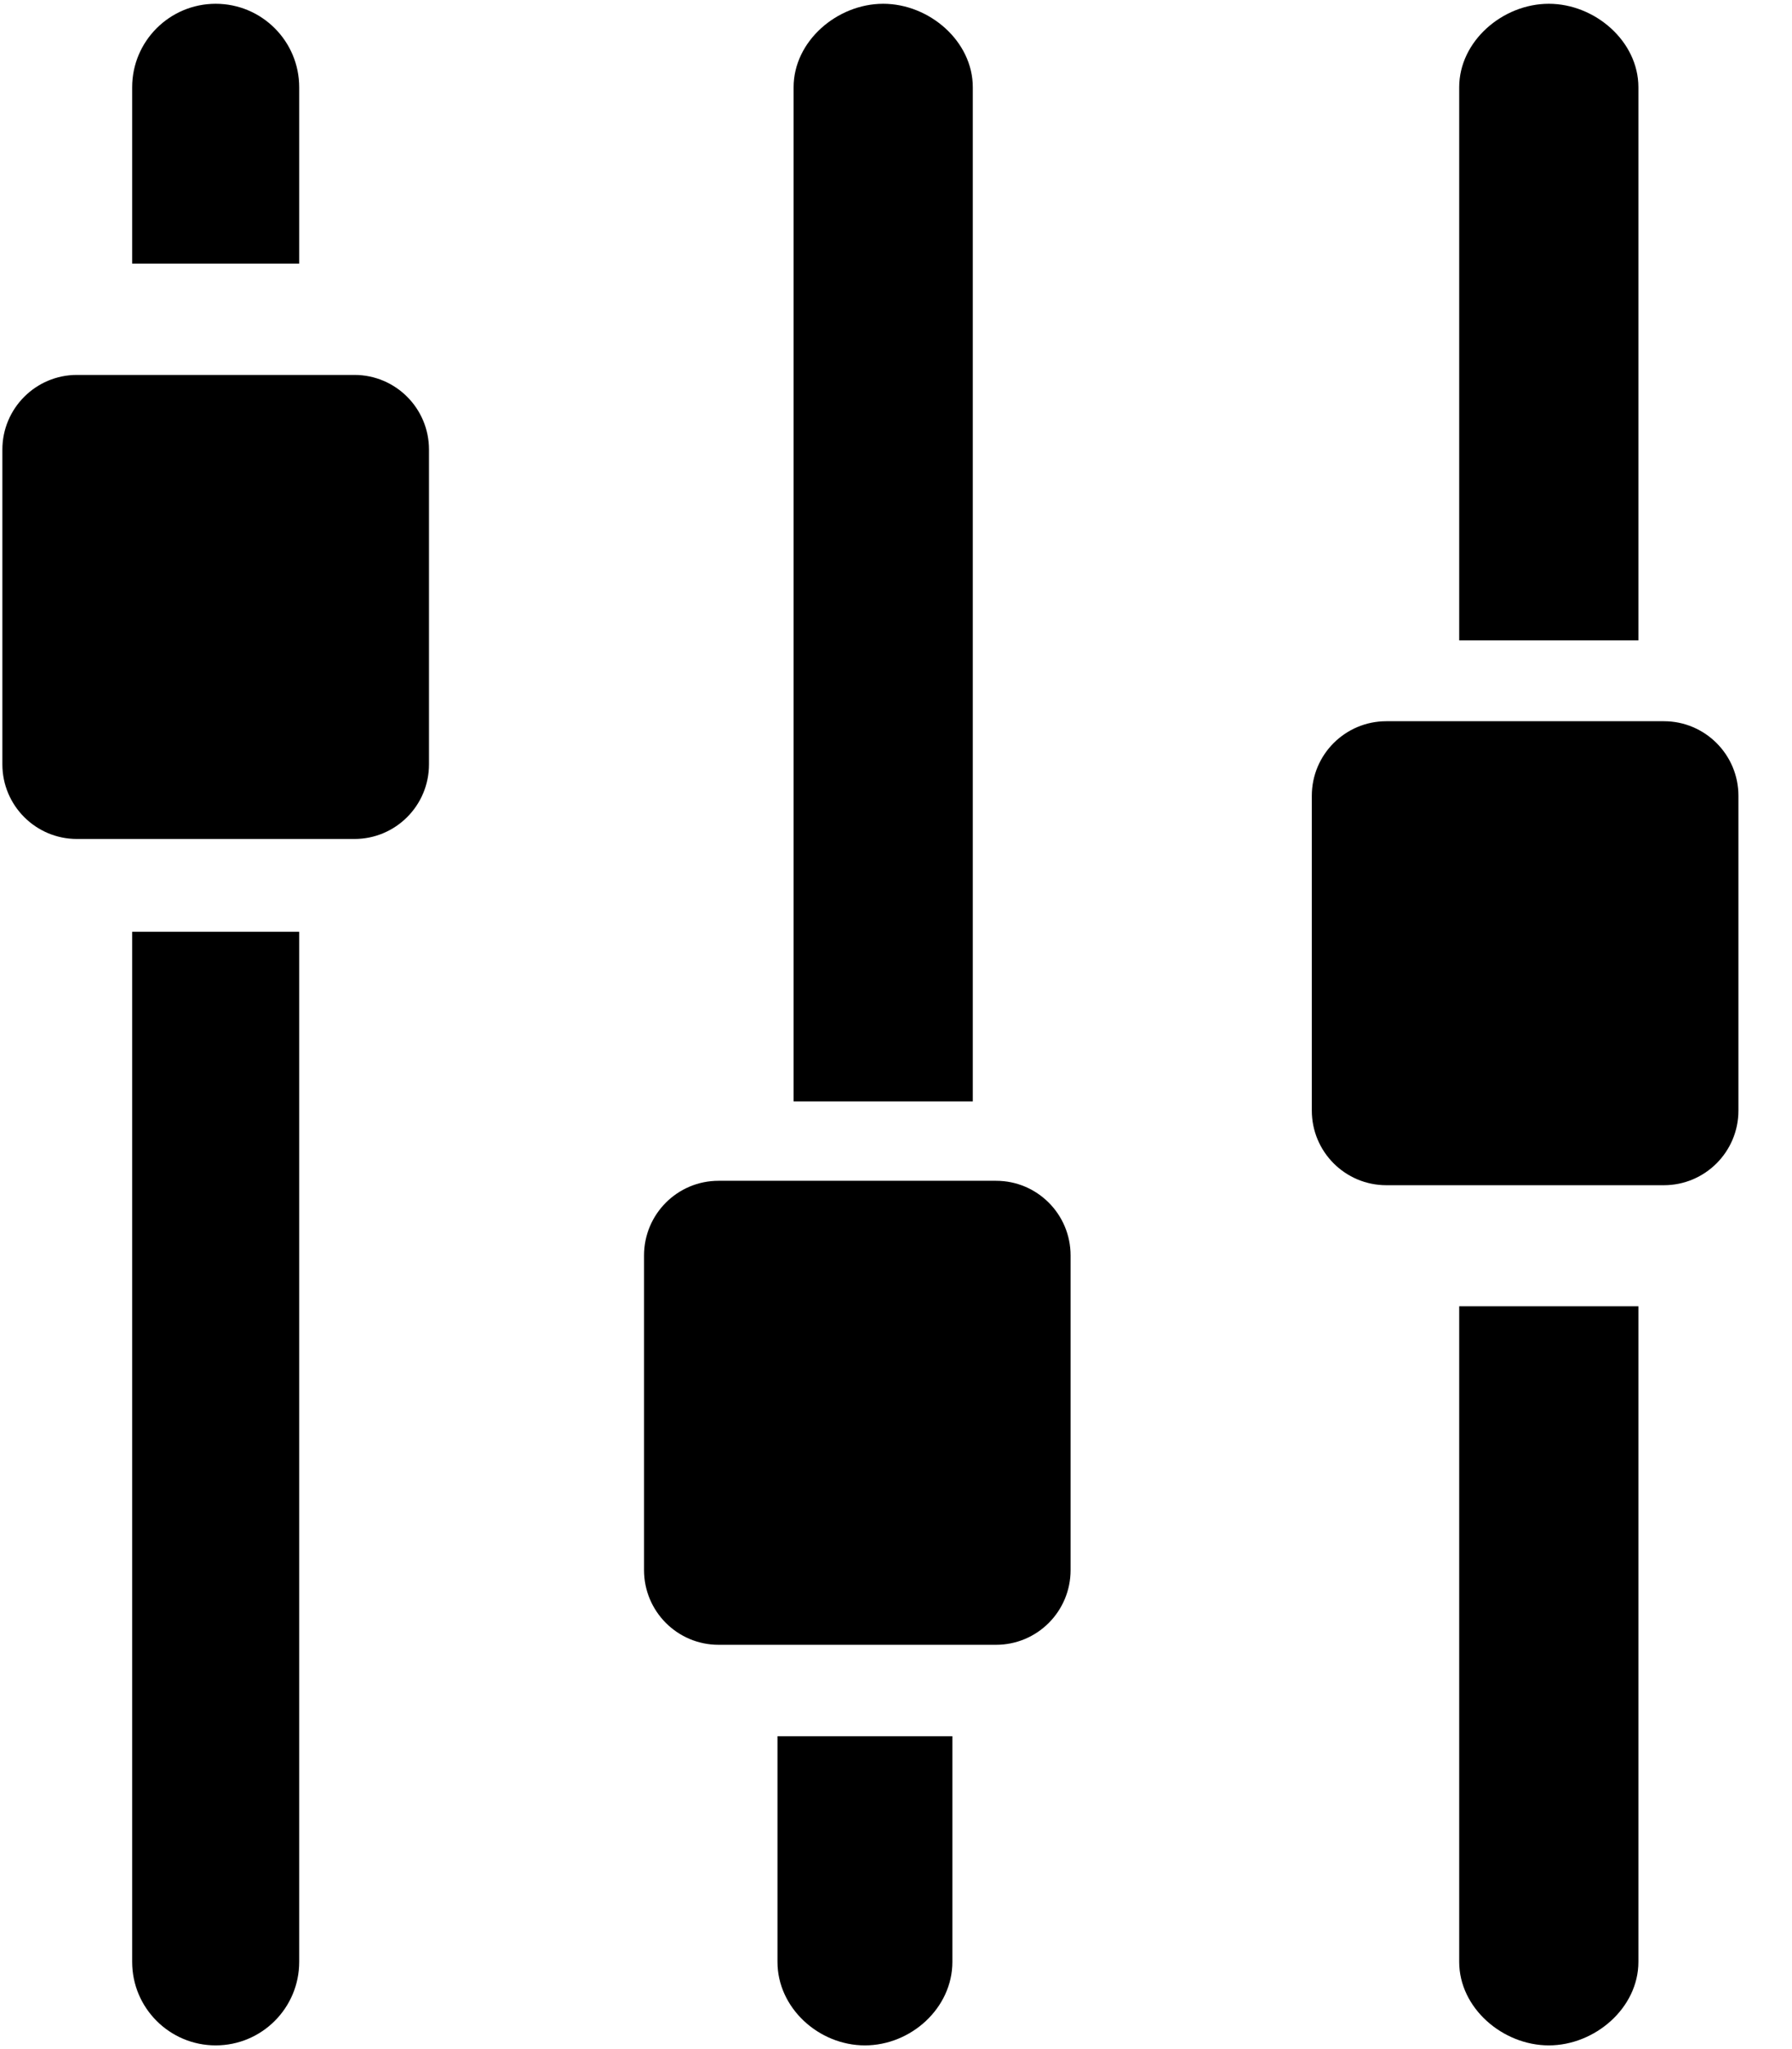<?xml version="1.0" encoding="UTF-8" standalone="no"?>
<svg width="28px" height="32px" viewBox="0 0 28 32" version="1.1" xmlns="http://www.w3.org/2000/svg" xmlns:xlink="http://www.w3.org/1999/xlink" xmlns:sketch="http://www.bohemiancoding.com/sketch/ns">
    <!-- Generator: Sketch 3.3.2 (12043) - http://www.bohemiancoding.com/sketch -->
    <title>Group</title>
    <desc>Created with Sketch.</desc>
    <defs></defs>
    <g id="Page-1" stroke="none" stroke-width="1" fill="none" fill-rule="evenodd" sketch:type="MSPage">
        <g id="Group" sketch:type="MSLayerGroup" fill="#000000">
            <g transform="translate(2, 0)" id="Shape" sketch:type="MSShapeGroup">
                <path d="M2.675,4.117 L2.675,1.363 C2.675,0.643 2.091,0.059 1.37,0.059 C0.65,0.059 0.065,0.643 0.065,1.363 L0.065,4.117 L2.675,4.117 L2.675,4.117 Z"></path>
                <path d="M0.065,14.551 L0.065,30.638 C0.065,31.358 0.65,31.942 1.37,31.942 C2.091,31.942 2.675,31.358 2.675,30.638 L2.675,14.551 L0.065,14.551 L0.065,14.551 Z"></path>
            </g>
            <path d="M6.703,11.936 C6.703,12.58 6.182,13.102 5.538,13.102 L1.202,13.102 C0.559,13.102 0.037,12.58 0.037,11.936 L0.037,7.021 C0.037,6.378 0.559,5.855 1.202,5.855 L5.538,5.855 C6.182,5.855 6.703,6.377 6.703,7.021 L6.703,11.936 L6.703,11.936 Z" id="Shape" sketch:type="MSShapeGroup"></path>
            <g transform="translate(12, 0)" id="Shape" sketch:type="MSShapeGroup">
                <path d="M3.2,17.2 L3.2,1.363 C3.2,0.643 2.52,0.059 1.8,0.059 C1.08,0.059 0.4,0.643 0.4,1.363 L0.4,17.2 L3.2,17.2 L3.2,17.2 Z"></path>
                <path d="M0.148,27.114 L0.148,30.638 C0.148,31.358 0.794,31.942 1.514,31.942 C2.235,31.942 2.881,31.358 2.881,30.638 L2.881,27.114 L0.148,27.114 L0.148,27.114 Z"></path>
            </g>
            <path d="M16.728,24.52 C16.728,25.164 16.207,25.686 15.564,25.686 L11.227,25.686 C10.584,25.686 10.063,25.164 10.063,24.52 L10.063,19.606 C10.063,18.962 10.584,18.44 11.227,18.44 L15.564,18.44 C16.207,18.44 16.728,18.962 16.728,19.606 L16.728,24.52 L16.728,24.52 Z" id="Shape" sketch:type="MSShapeGroup"></path>
            <g transform="translate(22.8, 0)" id="Shape" sketch:type="MSShapeGroup">
                <path d="M2.8,10 L2.8,1.363 C2.8,0.643 2.12,0.059 1.4,0.059 C0.679,0.059 0,0.643 0,1.363 L0,10 L2.8,10 L2.8,10 Z"></path>
                <path d="M0,20.4 L0,30.638 C0,31.358 0.679,31.942 1.4,31.942 C2.12,31.942 2.8,31.358 2.8,30.638 L2.8,20.4 L0,20.4 L0,20.4 Z"></path>
            </g>
            <path d="M27.163,17.343 C27.163,17.987 26.641,18.509 25.998,18.509 L21.662,18.509 C21.018,18.509 20.497,17.987 20.497,17.343 L20.497,12.428 C20.497,11.785 21.018,11.263 21.662,11.263 L25.998,11.263 C26.641,11.263 27.163,11.785 27.163,12.428 L27.163,17.343 L27.163,17.343 Z" id="Shape" sketch:type="MSShapeGroup"></path>
        </g>
    </g>
</svg>